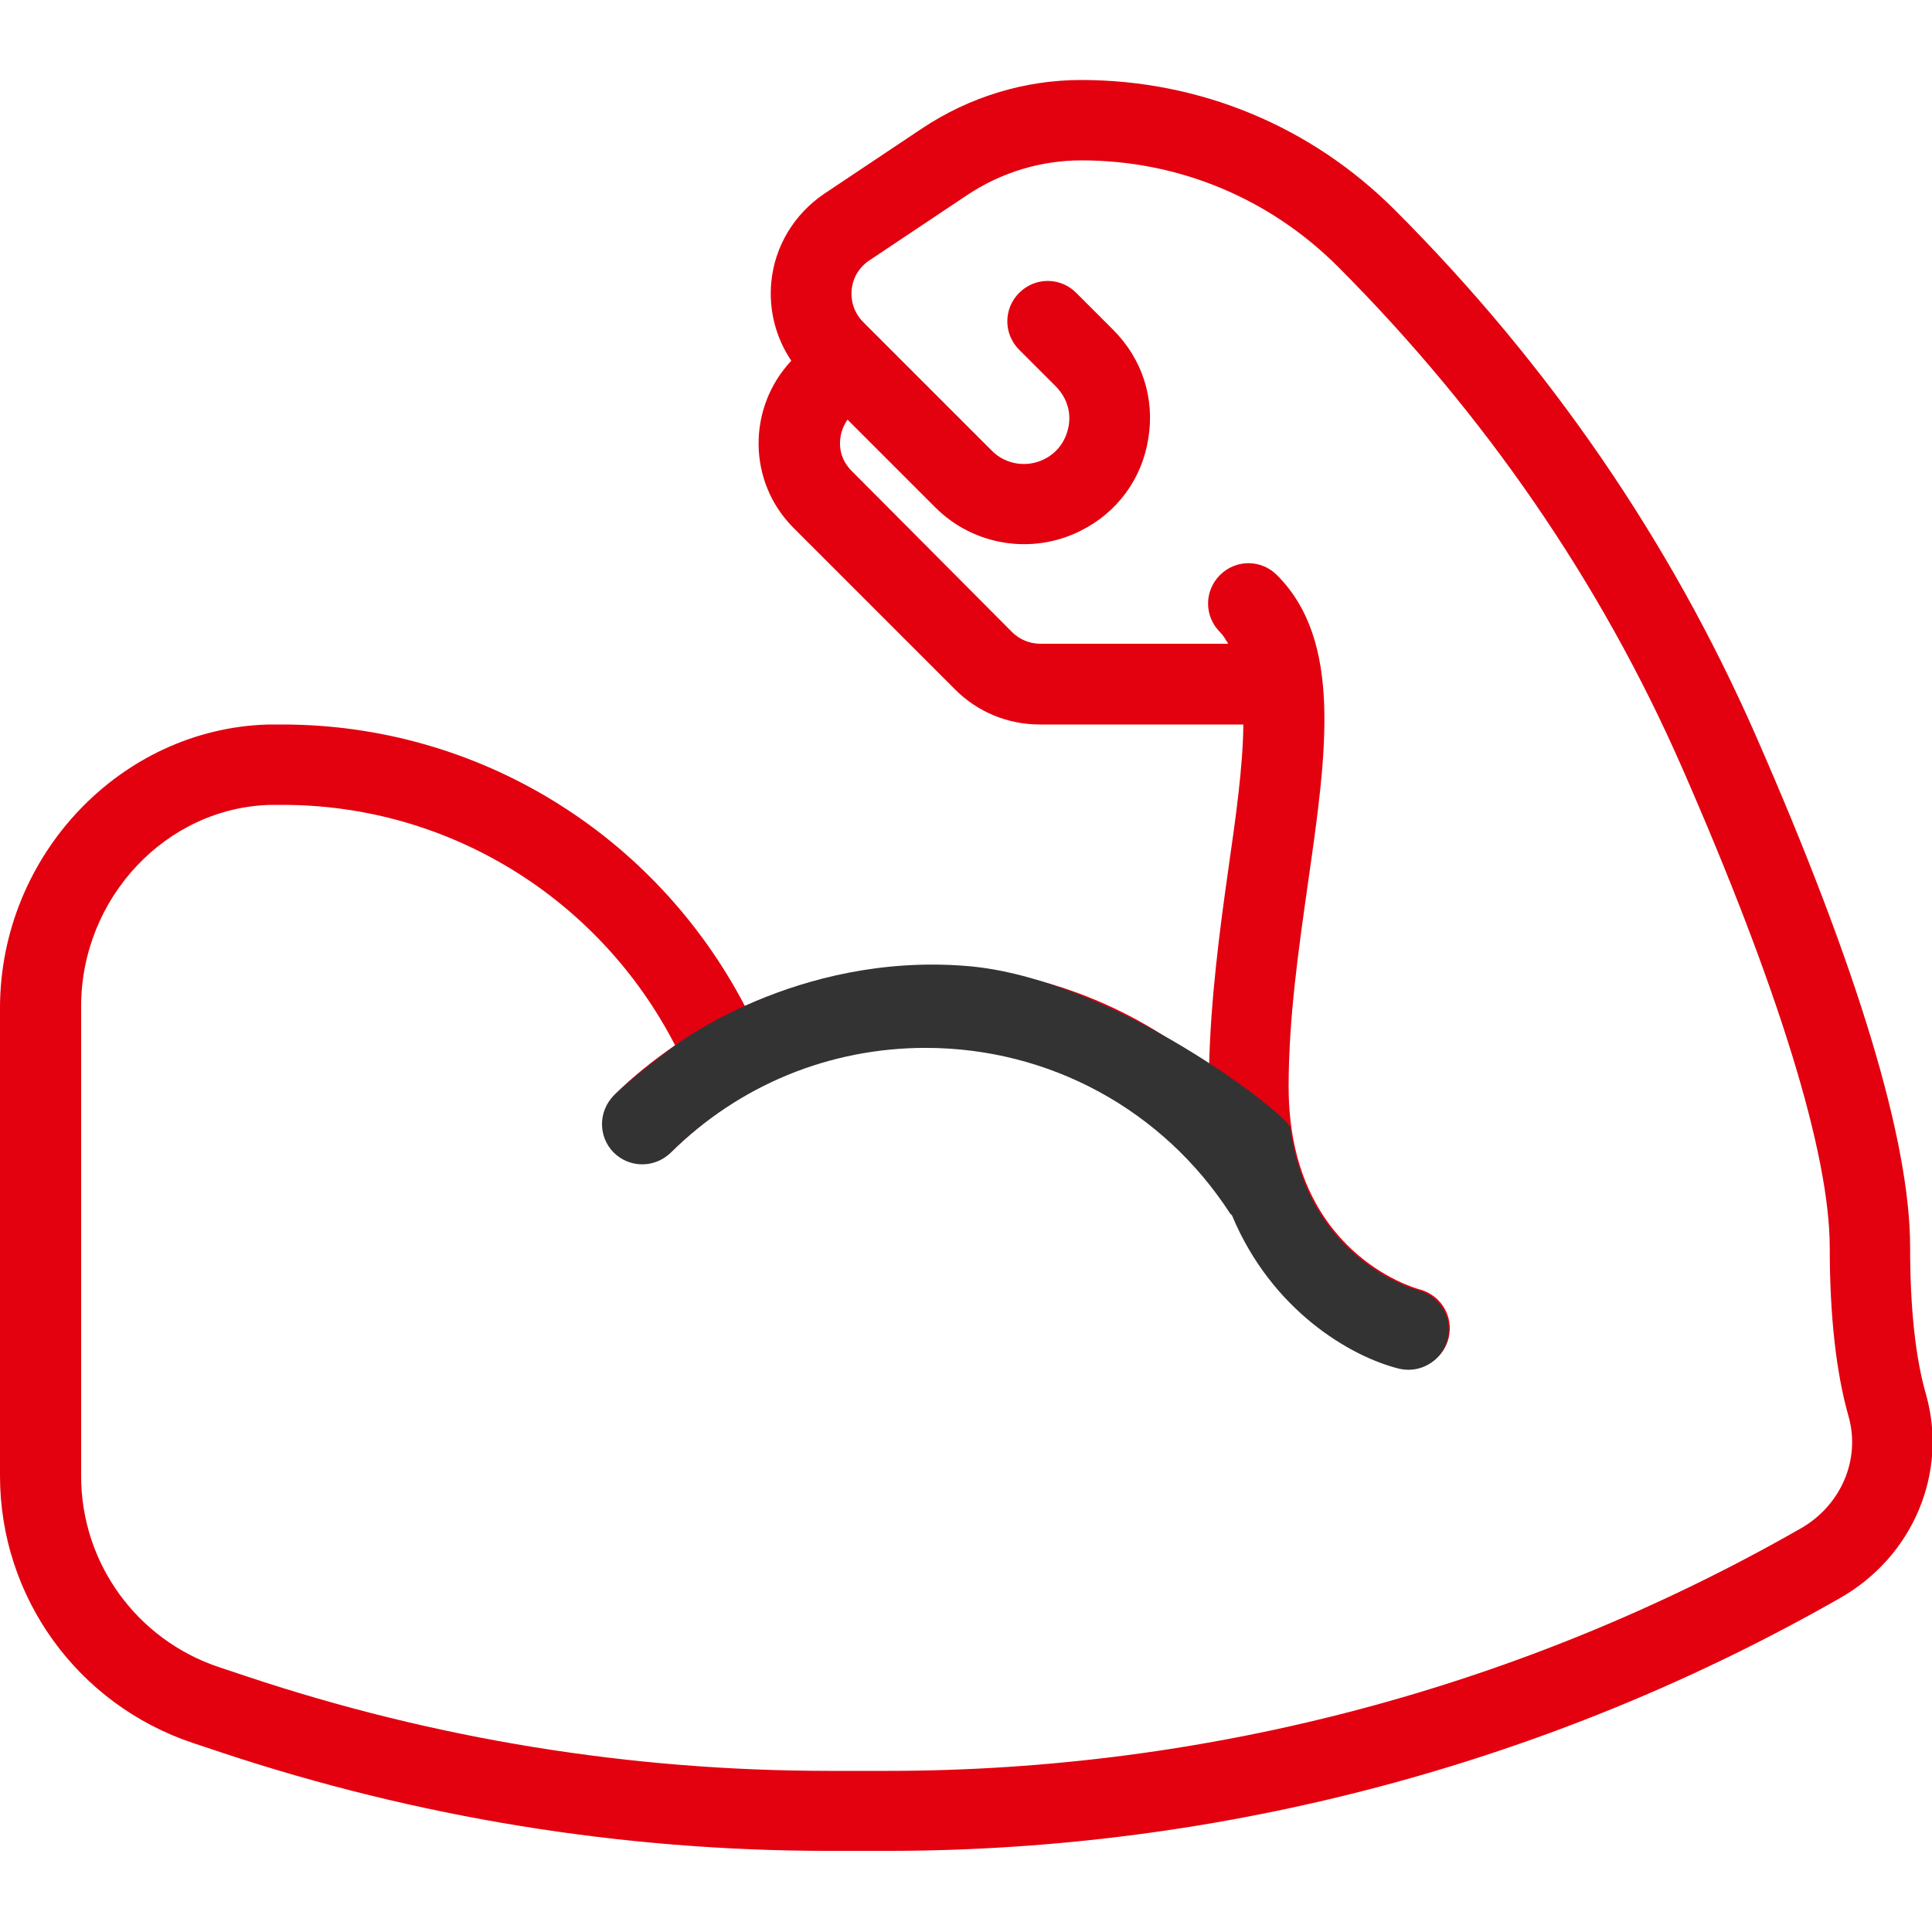 <?xml version="1.0" encoding="utf-8"?>
<!-- Generator: Adobe Illustrator 22.0.1, SVG Export Plug-In . SVG Version: 6.00 Build 0)  -->
<svg version="1.1" id="Capa_1" xmlns="http://www.w3.org/2000/svg" xmlns:xlink="http://www.w3.org/1999/xlink" x="0px" y="0px"
	 viewBox="0 0 512 512" style="enable-background:new 0 0 512 512;" xml:space="preserve">
<style type="text/css">
	.st0{fill:#E3000F;}
	.st1{fill:#333333;}
</style>
<g>
	<g>
		<g>
			<path class="st0" d="M71.1,192h3.7c52,0,98.8,29.1,122.6,74.6c15-6.7,31.2-10.6,48.1-10.6c27.9,0,54.2,10,74.9,27.3
				c0.4-18.3,2.8-36.6,5.1-52.8c2-13.9,3.9-27.3,4-38.5h-53.9c-8.5,0-16.6-3.3-22.6-9.4l-42.7-42.7c-12.2-12.2-12.3-31.8-0.6-44.3
				c-4.1-6.1-6-13.4-5.3-20.8c0.9-9.6,6.1-18.1,14.1-23.5L244.4,34c12.5-8.3,27.1-12.8,42.1-12.8c31.4,0,60.9,12.2,83.1,34.4
				c40.9,40.9,73,87.7,95.6,139.1c27.2,62,41,107.7,41,135.8c0,16.1,1.4,29.3,4.2,39c5.9,20.8-3.4,42.9-22.6,53.9
				c-76.8,43.9-164.2,67.1-252.7,67.1h-15.4c-54.8,0-109-8.8-161.1-26.1l-7.5-2.5C20.6,451.7,0,423.3,0,391.1V266.8
				C0.2,226.6,32,193.1,71.1,192z M21.5,391.2c0,23,14.7,43.3,36.5,50.6l7.5,2.5c49.8,16.6,101.7,25,154.3,25h15.4
				c84.8,0,168.5-22.2,242.1-64.3c10.6-6.1,15.8-18.2,12.6-29.6c-3.3-11.6-5-26.7-5-44.8c0-24.9-13.6-68.9-39.2-127.3
				c-21.5-49-52.2-93.6-91.1-132.6c-18.2-18.2-42.3-28.2-68-28.2c-10.8,0-21.3,3.2-30.3,9.2L230.4,69c-2.7,1.8-4.4,4.6-4.7,7.8
				c-0.3,3.2,0.8,6.3,3.1,8.6l34.1,34.1c3.6,3.6,9.2,4.5,13.8,2.2c3.5-1.7,5.8-4.9,6.5-8.8s-0.6-7.6-3.3-10.4l-9.8-9.8
				c-4.2-4.2-4.2-10.9,0-15.1c4.2-4.2,10.9-4.2,15.1,0l9.8,9.8c7.7,7.7,11.1,18.2,9.3,28.9c-1.7,10.7-8.3,19.6-18,24.4
				c-12.8,6.4-28.3,3.9-38.4-6.2l-23.3-23.3c-2.9,4.2-2.7,9.8,1,13.5l42.6,42.8c2,2,4.7,3.1,7.5,3.1h49.8c-0.7-1.1-1.3-2.2-2.2-3.1
				c-4.2-4.2-4.2-10.9,0-15.1c4.2-4.2,10.9-4.2,15.1,0c17.4,17.4,13.2,46.9,8.3,81.1c-2.5,17.7-5.2,36.1-5.2,54.5
				c0,43.9,33.2,53.3,34.7,53.7c5.7,1.5,9.1,7.2,7.7,12.9c-1.2,4.9-5.6,8.1-10.3,8.1c-0.9,0-1.7-0.1-2.6-0.3
				c-12.8-3.2-33.7-15.4-44.2-40.6c-0.1-0.2-0.4-0.3-0.5-0.5c-17.8-27.5-47.9-43.9-80.7-43.9c-25.5,0-49.5,9.9-67.6,27.8
				c-4.2,4.1-10.9,4.1-15.1-0.1c-4.1-4.2-4.1-10.9,0.1-15.1c4.9-4.9,10.3-9.1,15.9-13c-20-38.8-59.8-63.7-104-63.7h-3.2
				C44,214,21.5,238,21.5,266.7V391.2L21.5,391.2z"/>
		</g>
	</g>
</g>
<path class="st1" d="M256.2,256c38.7,3.1,85.3,39.6,85.7,42.8c4.8,35,32.7,42.8,34,43.2c5.7,1.5,9.1,7.2,7.7,12.9
	c-1.2,4.9-5.6,8.1-10.3,8.1c-0.9,0-1.7-0.1-2.6-0.3c-12.8-3.2-33.7-15.4-44.2-40.6c-0.1-0.2-0.4-0.3-0.5-0.5
	c-17.8-27.5-47.9-43.9-80.7-43.9c-25.5,0-49.5,9.9-67.6,27.8c-4.2,4.1-10.9,4.1-15.1-0.1c-4.1-4.2-4.1-10.9,0.1-15.1
	c4.9-4.9,15.9-13,15.9-13S210.9,252.3,256.2,256z"/>
</svg>
